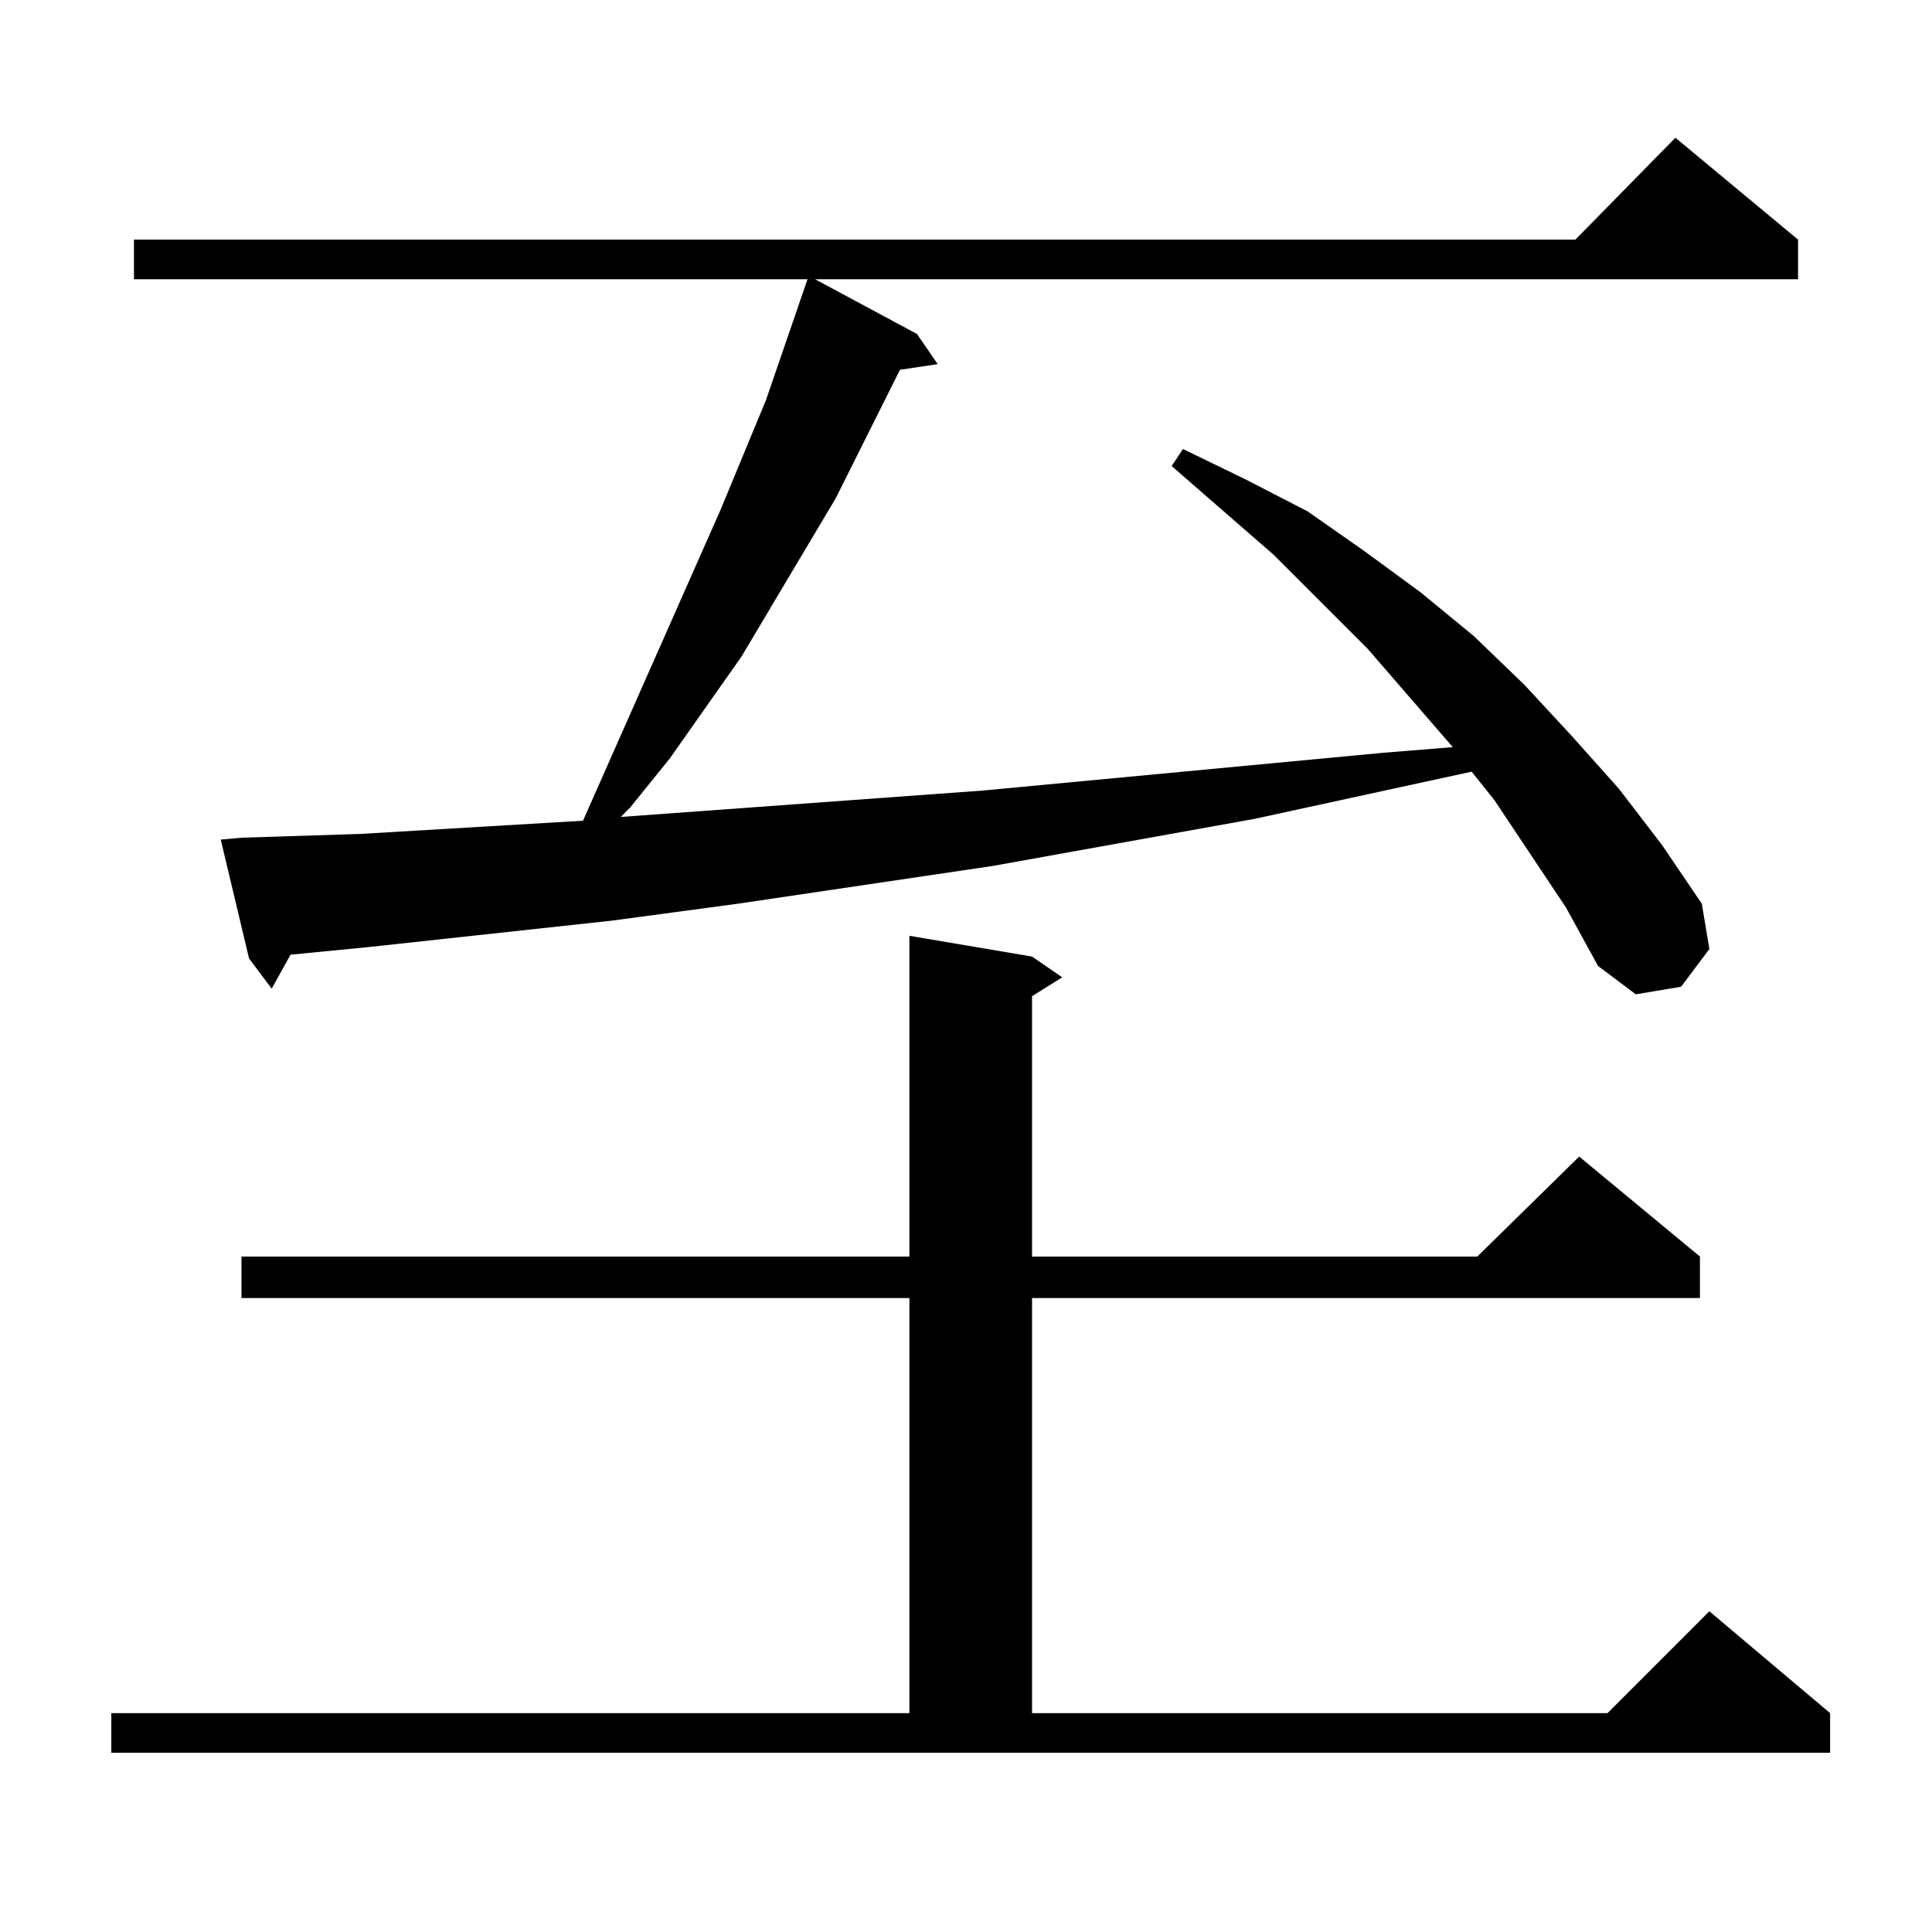 <?xml version="1.0" standalone="no"?>
<!DOCTYPE svg PUBLIC "-//W3C//DTD SVG 1.1//EN" "http://www.w3.org/Graphics/SVG/1.1/DTD/svg11.dtd" >
<svg xmlns="http://www.w3.org/2000/svg" xmlns:xlink="http://www.w3.org/1999/xlink" version="1.1" viewBox="0 -144 1024 1024">
  <g transform="matrix(1 0 0 -1 0 880)">
   <path fill="currentColor"
d="M59 116h423v220h-354v22h354v170l65 -11l16 -11l-16 -10v-138h236l54 53l64 -53v-22h-354v-220h305l54 54l64 -54v-21h-911v21zM830 543l-38 57l-12 15l-115 -25l-139 -25l-135 -20l-67 -9l-129 -14l-41 -4l-10 -18l-12 16l-15 63l11 1l63 2l118 7l73 165l24 58l22 64
h-357v21h764l53 54l65 -54v-21h-521l54 -29l11 -16l-20 -3l-34 -68l-50 -84l-38 -54l-21 -26l-5 -5l192 14l212 20l37 3l-45 52l-50 50l-54 47l6 9l33 -16l33 -17l30 -21l30 -22l28 -23l27 -26l25 -27l25 -28l23 -30l21 -31l4 -24l-15 -20l-24 -4l-20 15z" />
  </g>

</svg>
